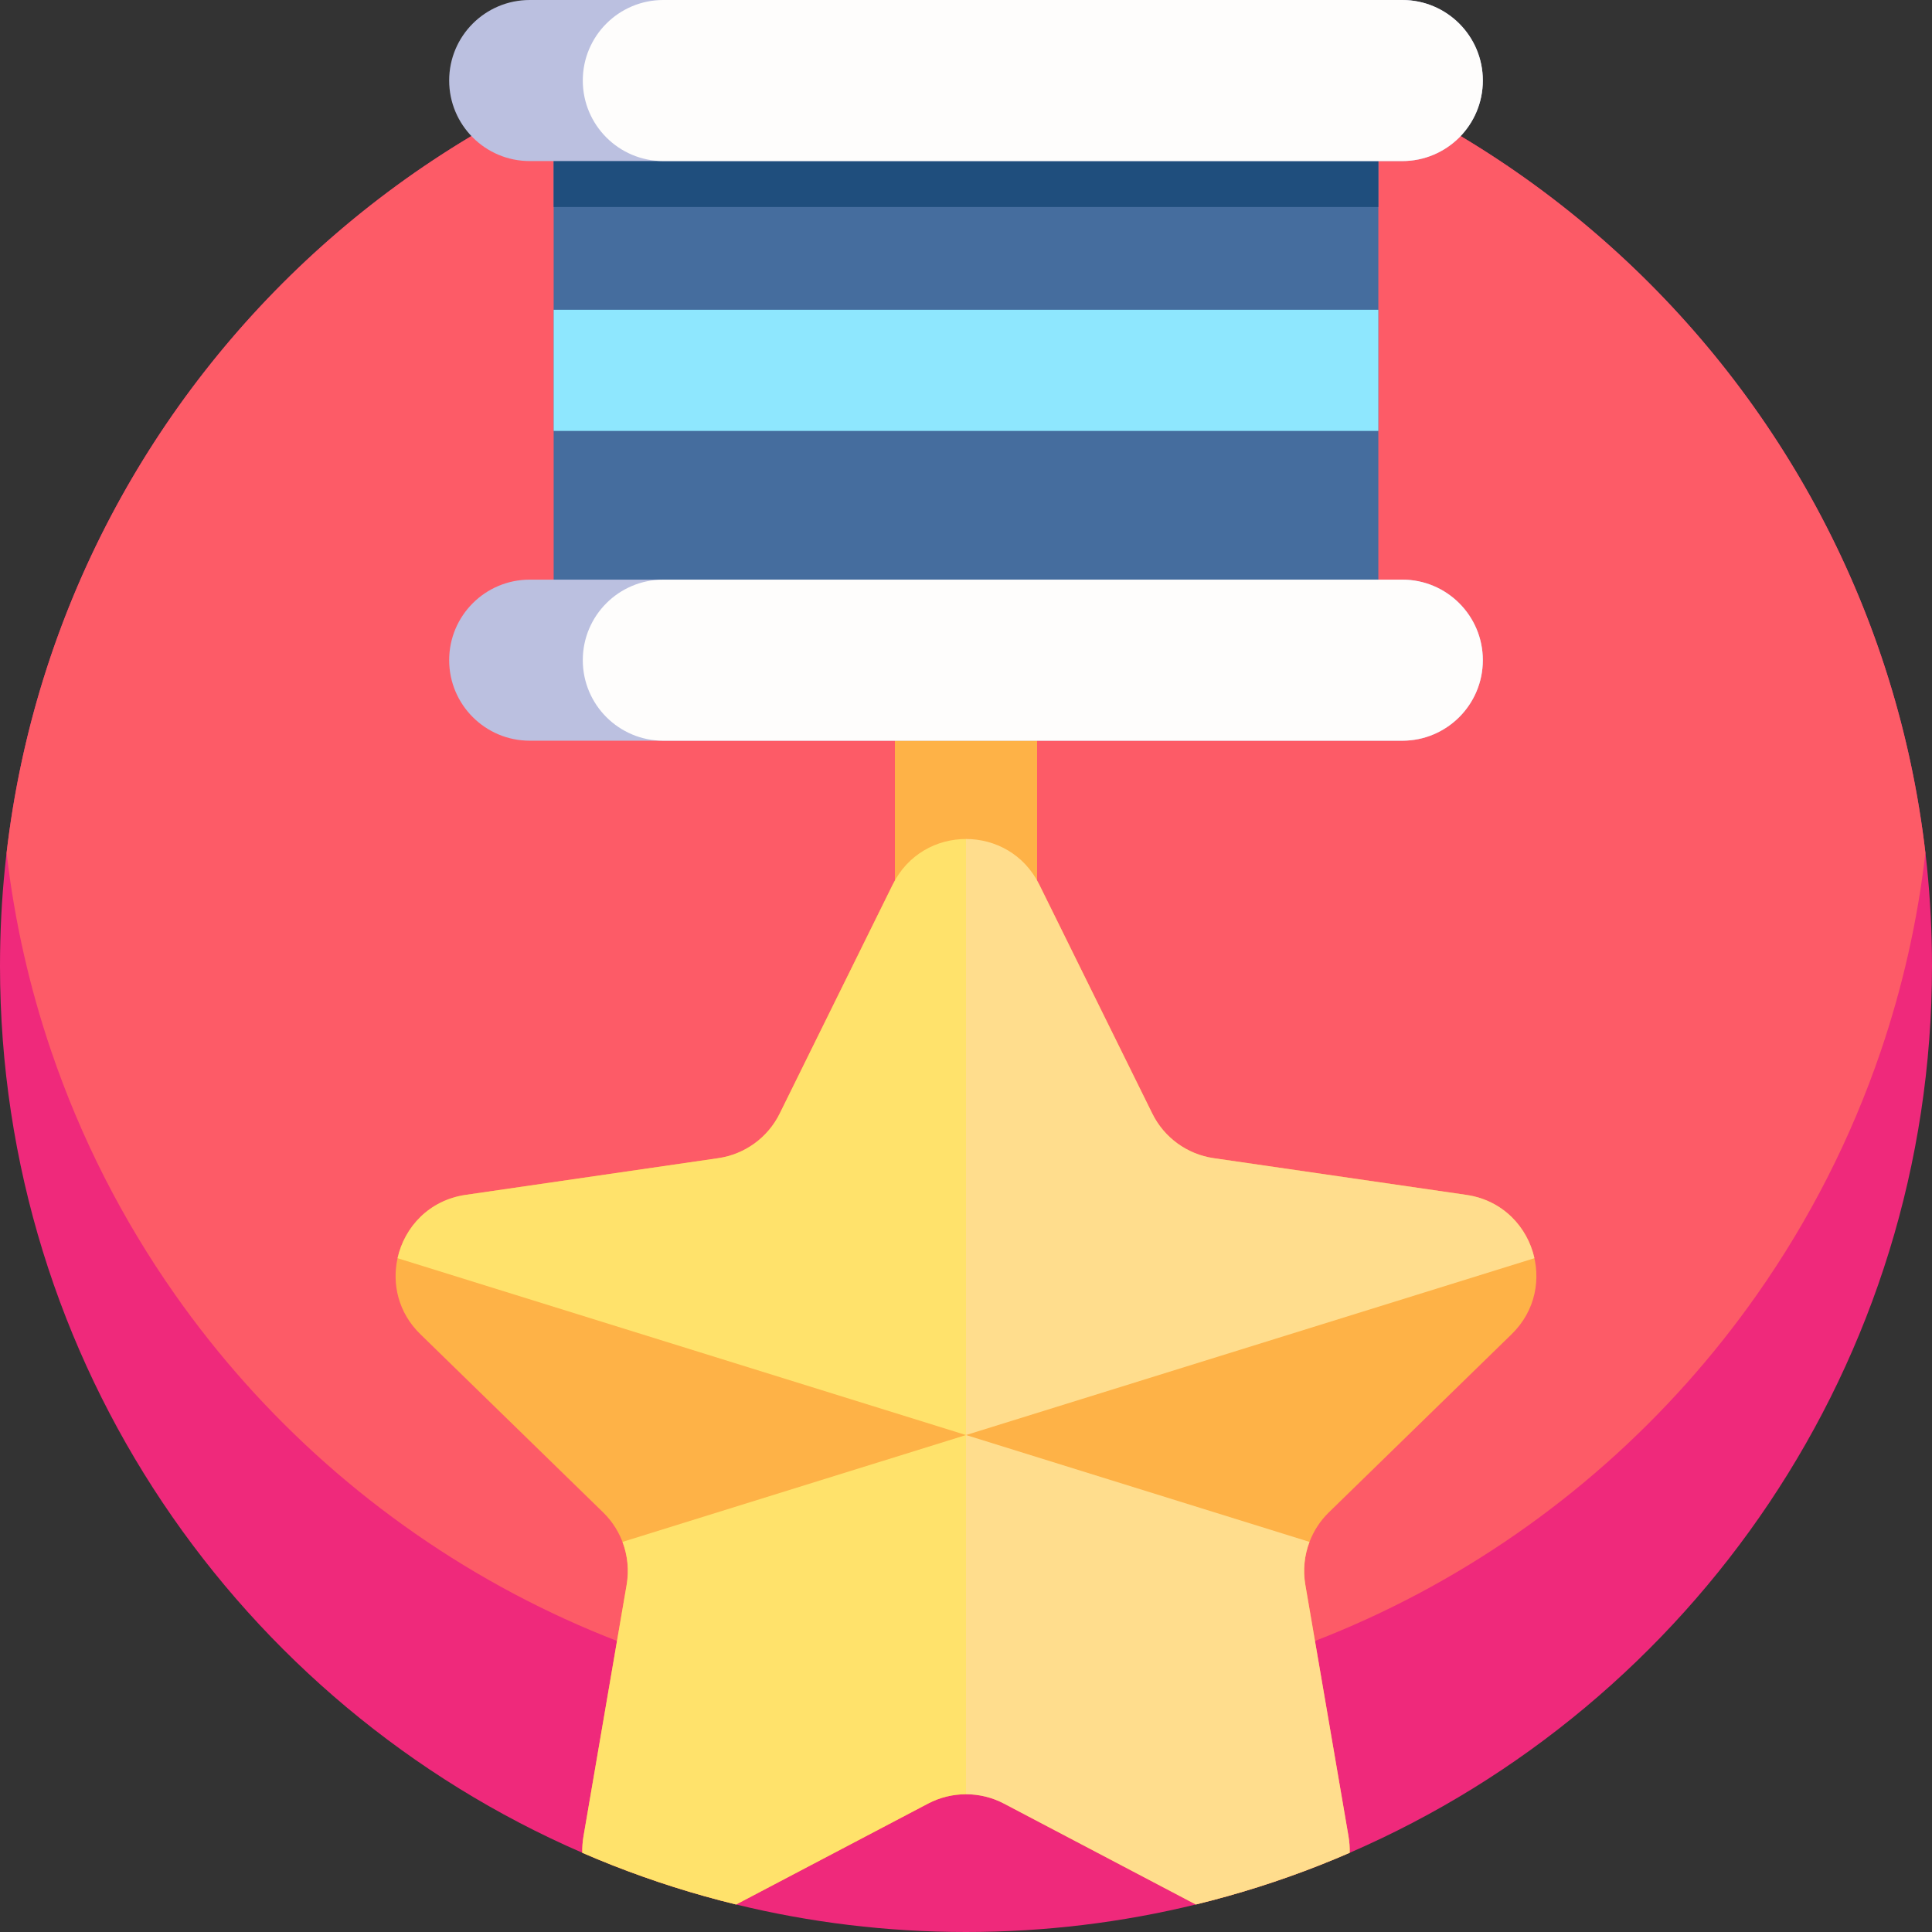 <?xml version="1.0" encoding="iso-8859-1"?>
<!-- Generator: Adobe Illustrator 19.0.0, SVG Export Plug-In . SVG Version: 6.00 Build 0)  -->
<svg xmlns="http://www.w3.org/2000/svg" xmlns:xlink="http://www.w3.org/1999/xlink" version="1.1" id="Layer_1" x="0px" y="0px" viewBox="0 0 490 490" style="enable-background:new 0 0 490 490;" xml:space="preserve" width="512" height="512">
<rect x="0" y="0" width="490" height="490" fill="#333333" stroke="none"/>
<g>
	<path style="fill:#EF297B;" d="M490,245c0,100.73-60.8,187.27-147.69,224.91c-2.57,1.12-5.17,2.19-7.79,3.22   c-0.04,0.02-0.08,0.03-0.12,0.05c-10.06,3.95-20.45,7.24-31.11,9.84c-18.68,4.56-38.2,6.98-58.29,6.98s-39.62-2.42-58.3-6.98   c-10.66-2.6-21.05-5.9-31.12-9.85c-0.03-0.01-0.07-0.03-0.1-0.04c-2.62-1.03-5.21-2.1-7.79-3.22l-0.01-0.01   C60.79,432.26,0,345.73,0,245C0,109.69,109.69,0,245,0S490,109.69,490,245z"/>
	<path style="fill:#FD5B67;" d="M488.33,216.33c-2.01,17.34-5.84,34.13-11.29,50.17c-7.54,22.2-18.18,42.97-31.41,61.8   C401.32,391.41,327.98,432.66,245,432.66c-82.97,0-156.31-41.25-200.63-104.35c-13.23-18.83-23.87-39.6-31.41-61.81   c-5.45-16.04-9.28-32.83-11.29-50.17C15.86,94.53,119.39,0,245,0S474.14,94.53,488.33,216.33z"/>
	<rect x="226.973" y="164.574" style="fill:#FEB247;" width="36.054" height="66.027"/>
	<g>
		<rect x="140.421" y="27.09" style="fill:#456D9E;" width="209.158" height="137.513"/>
		<rect x="140.421" y="27.09" style="fill:#1F4E7D;" width="209.158" height="25.412"/>
		<rect x="140.421" y="78.565" style="fill:#8EE7FE;" width="209.158" height="30.726"/>
		<g>
			<path style="fill:#BBC0E0;" d="M376.08,167.43c0,5.64-2.29,10.75-5.98,14.44c-3.7,3.7-8.81,5.99-14.45,5.99h-221.3     c-11.28,0-20.43-9.15-20.43-20.43c0-11.28,9.15-20.42,20.43-20.42h221.3C366.93,147.01,376.08,156.15,376.08,167.43z"/>
		</g>
		<g>
			<path style="fill:#BBC0E0;" d="M376.08,20.42c0,5.64-2.29,10.75-5.98,14.45c-3.7,3.69-8.81,5.98-14.45,5.98h-221.3     c-11.28,0-20.43-9.15-20.43-20.43C113.92,9.14,123.07,0,134.35,0h221.3C366.93,0,376.08,9.14,376.08,20.42z"/>
		</g>
		<g>
			<path style="fill:#FEFDFC;" d="M376.08,167.43c0,5.64-2.29,10.75-5.98,14.44c-3.7,3.7-8.81,5.99-14.45,5.99H168.23     c-11.28,0-20.42-9.15-20.42-20.43c0-11.28,9.14-20.42,20.42-20.42h187.42C366.93,147.01,376.08,156.15,376.08,167.43z"/>
		</g>
		<g>
			<path style="fill:#FEFDFC;" d="M376.08,20.42c0,5.64-2.29,10.75-5.98,14.45c-3.7,3.69-8.81,5.98-14.45,5.98H168.23     c-11.28,0-20.42-9.15-20.42-20.43C147.81,9.14,156.95,0,168.23,0h187.42C366.93,0,376.08,9.14,376.08,20.42z"/>
		</g>
	</g>
	<path style="fill:#FEB247;" d="M332.12,391.06c-1.3,3.41-1.69,7.16-1.06,10.86l10.95,63.81c0.24,1.42,0.34,2.82,0.3,4.18   c-2.57,1.12-5.17,2.19-7.79,3.22c-0.04,0.02-0.08,0.03-0.12,0.05c-10.06,3.95-20.45,7.24-31.11,9.84l-48.65-25.58   c-3.02-1.59-6.33-2.38-9.64-2.38c-3.32,0-6.62,0.79-9.64,2.38l-48.66,25.58c-10.66-2.6-21.05-5.9-31.12-9.85   c-0.03-0.01-0.07-0.03-0.1-0.04c-2.62-1.03-5.22-2.1-7.8-3.23c-0.03-1.35,0.07-2.75,0.31-4.17l10.94-63.81   c1.15-6.72-1.07-13.58-5.96-18.34l-46.36-45.2c-5.59-5.44-7.23-12.72-5.78-19.27c1.75-7.88,7.99-14.71,17.26-16.06l64.07-9.31   c6.75-0.98,12.59-5.22,15.6-11.34l28.66-58.06c3.8-7.7,11.19-11.55,18.58-11.55s14.78,3.85,18.57,11.55l28.66,58.06   c3.02,6.12,8.85,10.36,15.6,11.34l64.08,9.31c16.99,2.47,23.77,23.35,11.48,35.33l-46.37,45.2   C334.83,385.72,333.17,388.28,332.12,391.06z"/>
	<path style="fill:#FFE26B;" d="M245,212.79v151.17l-144.17-44.85c1.75-7.88,7.99-14.71,17.26-16.06l64.07-9.31   c6.75-0.98,12.59-5.22,15.6-11.34l28.66-58.06C230.22,216.64,237.61,212.79,245,212.79z"/>
	<path style="fill:#FFDD8D;" d="M245,212.79v151.17l144.17-44.85c-1.75-7.88-7.99-14.71-17.26-16.06l-64.07-9.31   c-6.75-0.98-12.59-5.22-15.6-11.34l-28.66-58.06C259.78,216.64,252.39,212.79,245,212.79z"/>
	<path style="fill:#FFDD8D;" d="M342.31,469.91c-2.57,1.12-5.17,2.19-7.79,3.22c-0.04,0.02-0.08,0.03-0.12,0.05   c-10.06,3.95-20.45,7.24-31.11,9.84l-48.65-25.58c-3.02-1.59-6.33-2.38-9.64-2.38v-91.1l87.12,27.1c-1.3,3.41-1.69,7.16-1.06,10.86   l10.95,63.81C342.25,467.15,342.35,468.55,342.31,469.91z"/>
	<path style="fill:#FFE26B;" d="M245,363.96v91.1c-3.31,0-6.62,0.79-9.64,2.38l-48.66,25.58c-10.66-2.6-21.05-5.9-31.12-9.85   c-0.03-0.01-0.07-0.03-0.1-0.04c-2.62-1.03-5.21-2.1-7.79-3.22c-0.04-1.36,0.06-2.76,0.3-4.18l10.95-63.81   c0.63-3.7,0.24-7.45-1.06-10.86L245,363.96z"/>
</g>















</svg>

